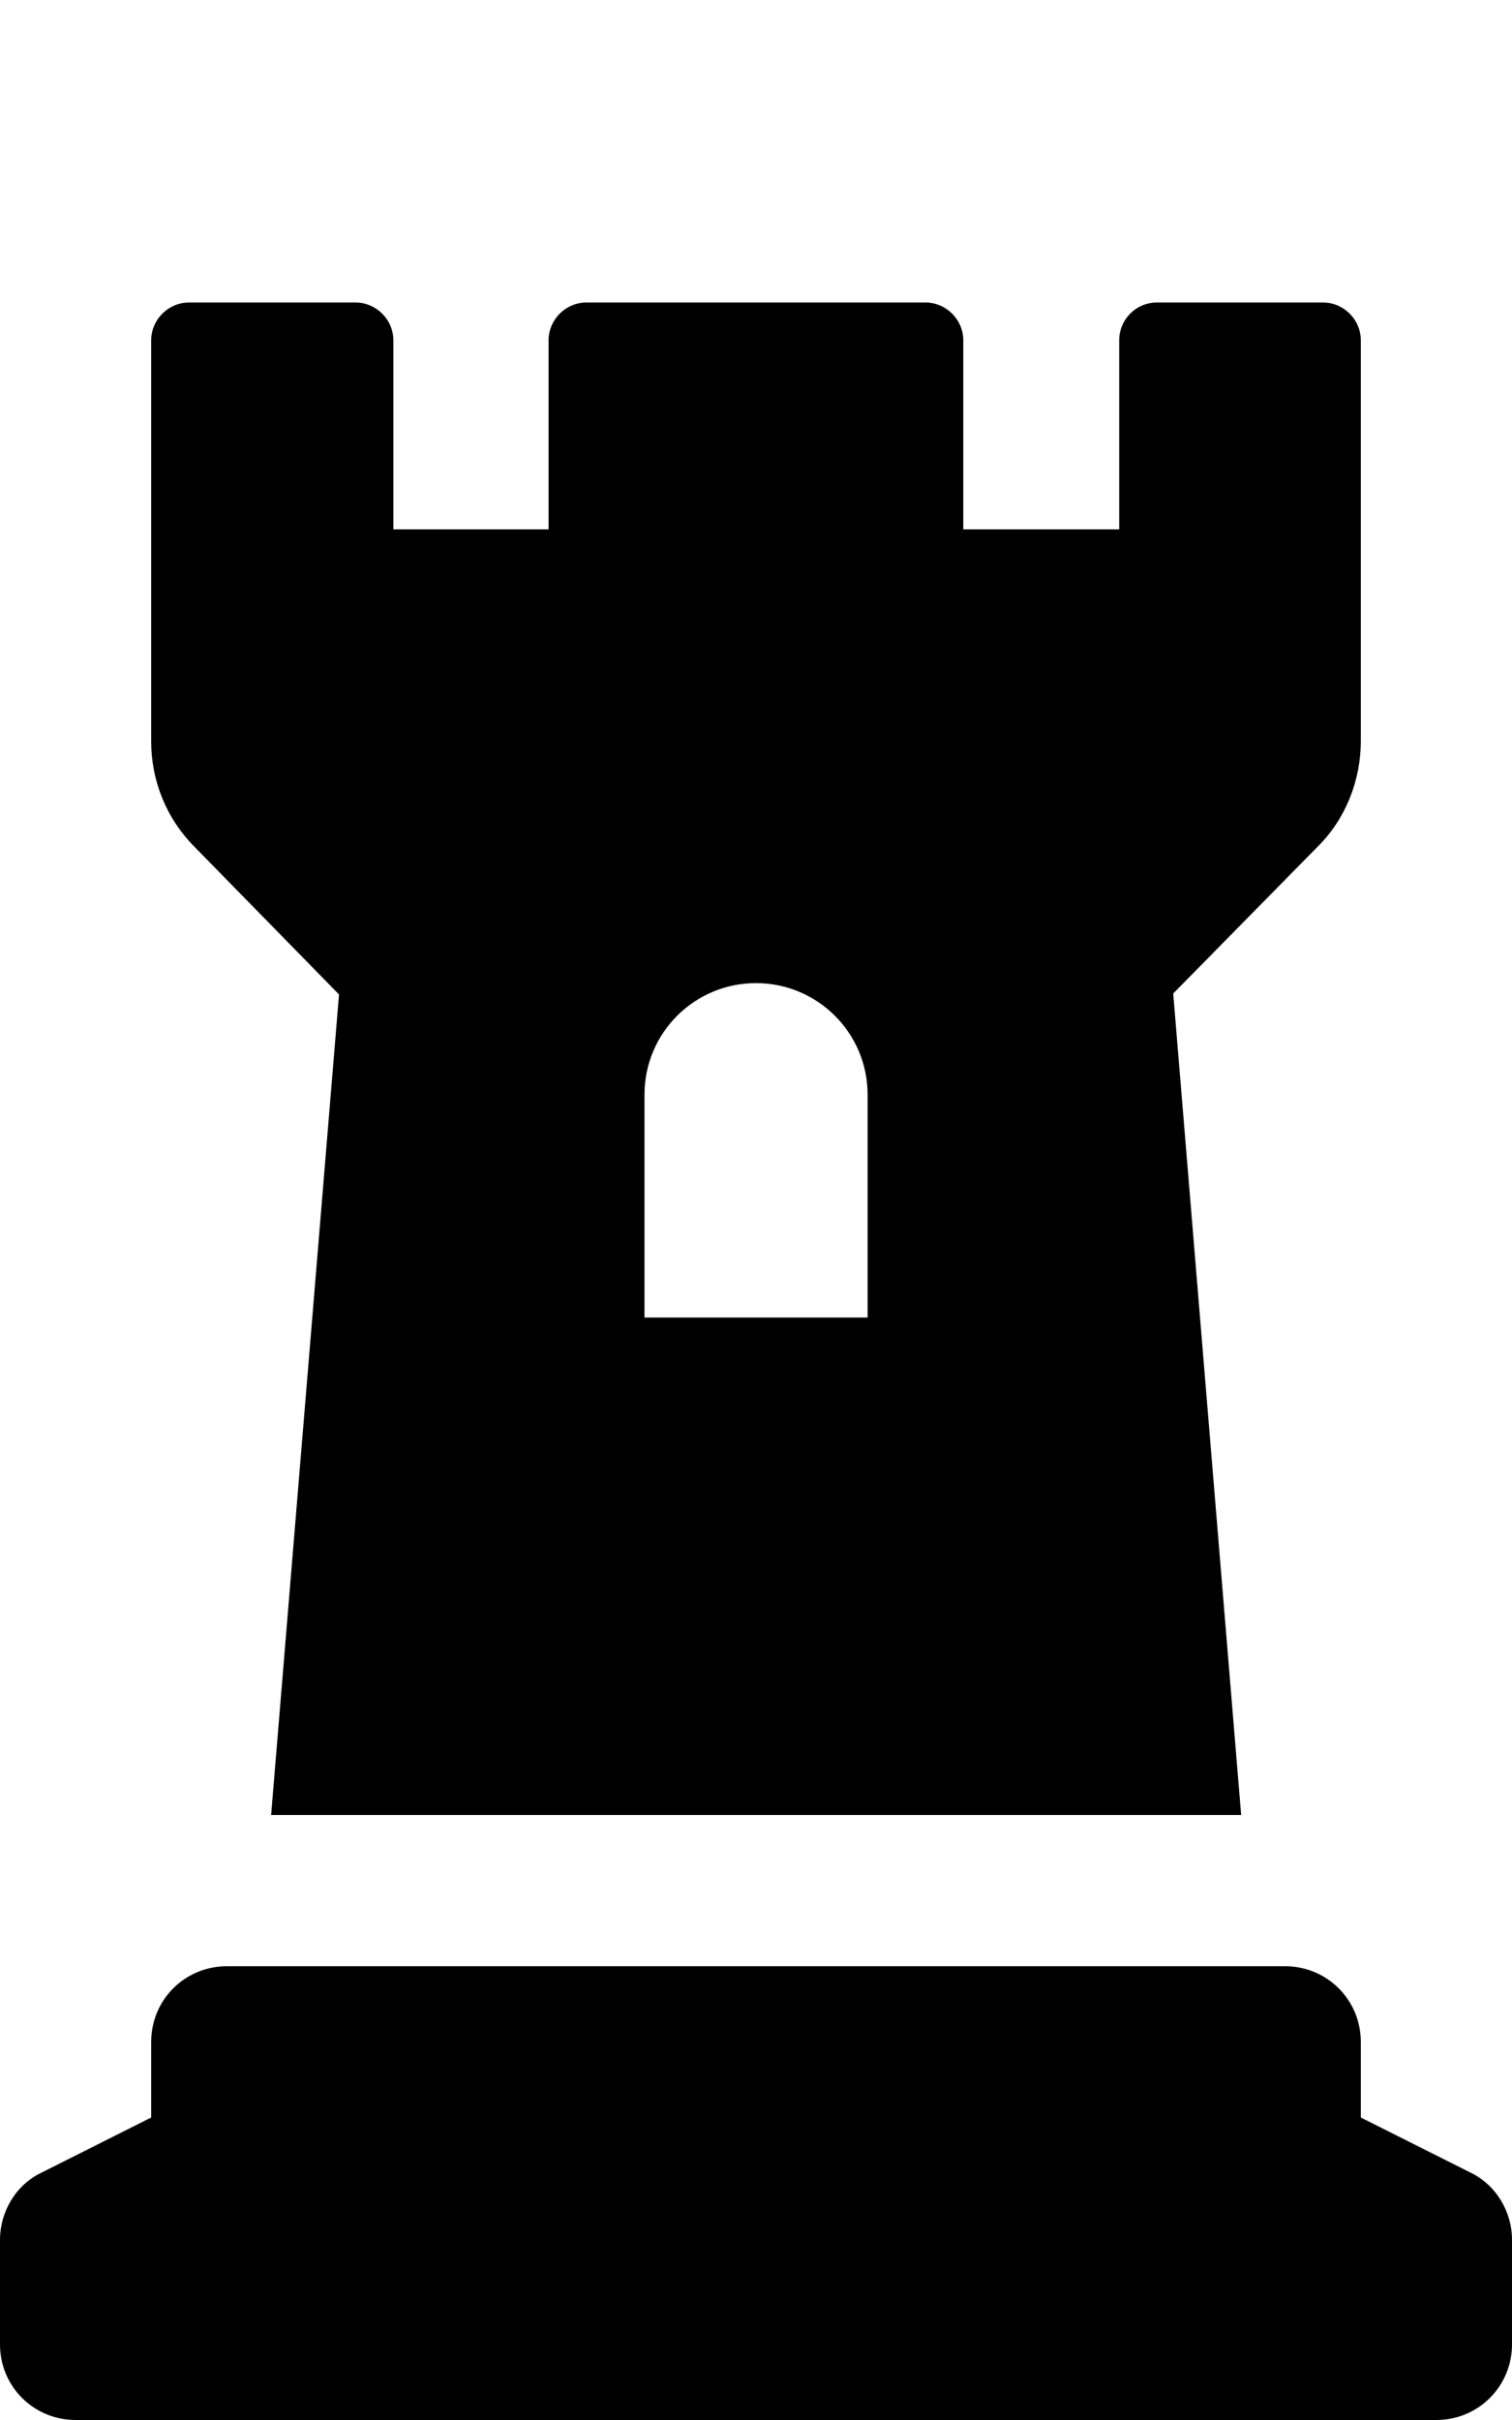 <svg xmlns="http://www.w3.org/2000/svg" viewBox="0 0 320 512"><!--! Font Awesome Pro 6.0.0-beta1 by @fontawesome - https://fontawesome.com License - https://fontawesome.com/license (Commercial License) --><path d="M311.1 459.6L288 448v-16c0-8.875-7.125-16-16-16h-224C39.12 416 32 423.1 32 432V448l-23.12 11.62C3.375 462.2 0 467.9 0 473.9V496C0 504.9 7.125 512 16 512h288c8.875 0 16-7.125 16-16v-22.12C320 467.9 316.6 462.2 311.1 459.6zM71.75 210.4L57.38 384h205.3l-14.38-173.8l30.5-31C284.8 173.3 288 165.1 288 156.8V72C288 67.62 284.4 64 280 64h-35.13c-4.5 0-8 3.625-8 8V112h-33V72c0-4.375-3.625-8-8-8H124.1c-4.375 0-8 3.625-8 8V112H83.25V72c0-4.375-3.625-8-8-8H40C35.62 64 32 67.62 32 72v84.88c0 8.375 3.25 16.37 9.25 22.37L71.75 210.4zM136.4 231.6C136.4 218.5 147 208 160 208s23.62 10.5 23.62 23.62v47.13H136.4V231.6z"/></svg>